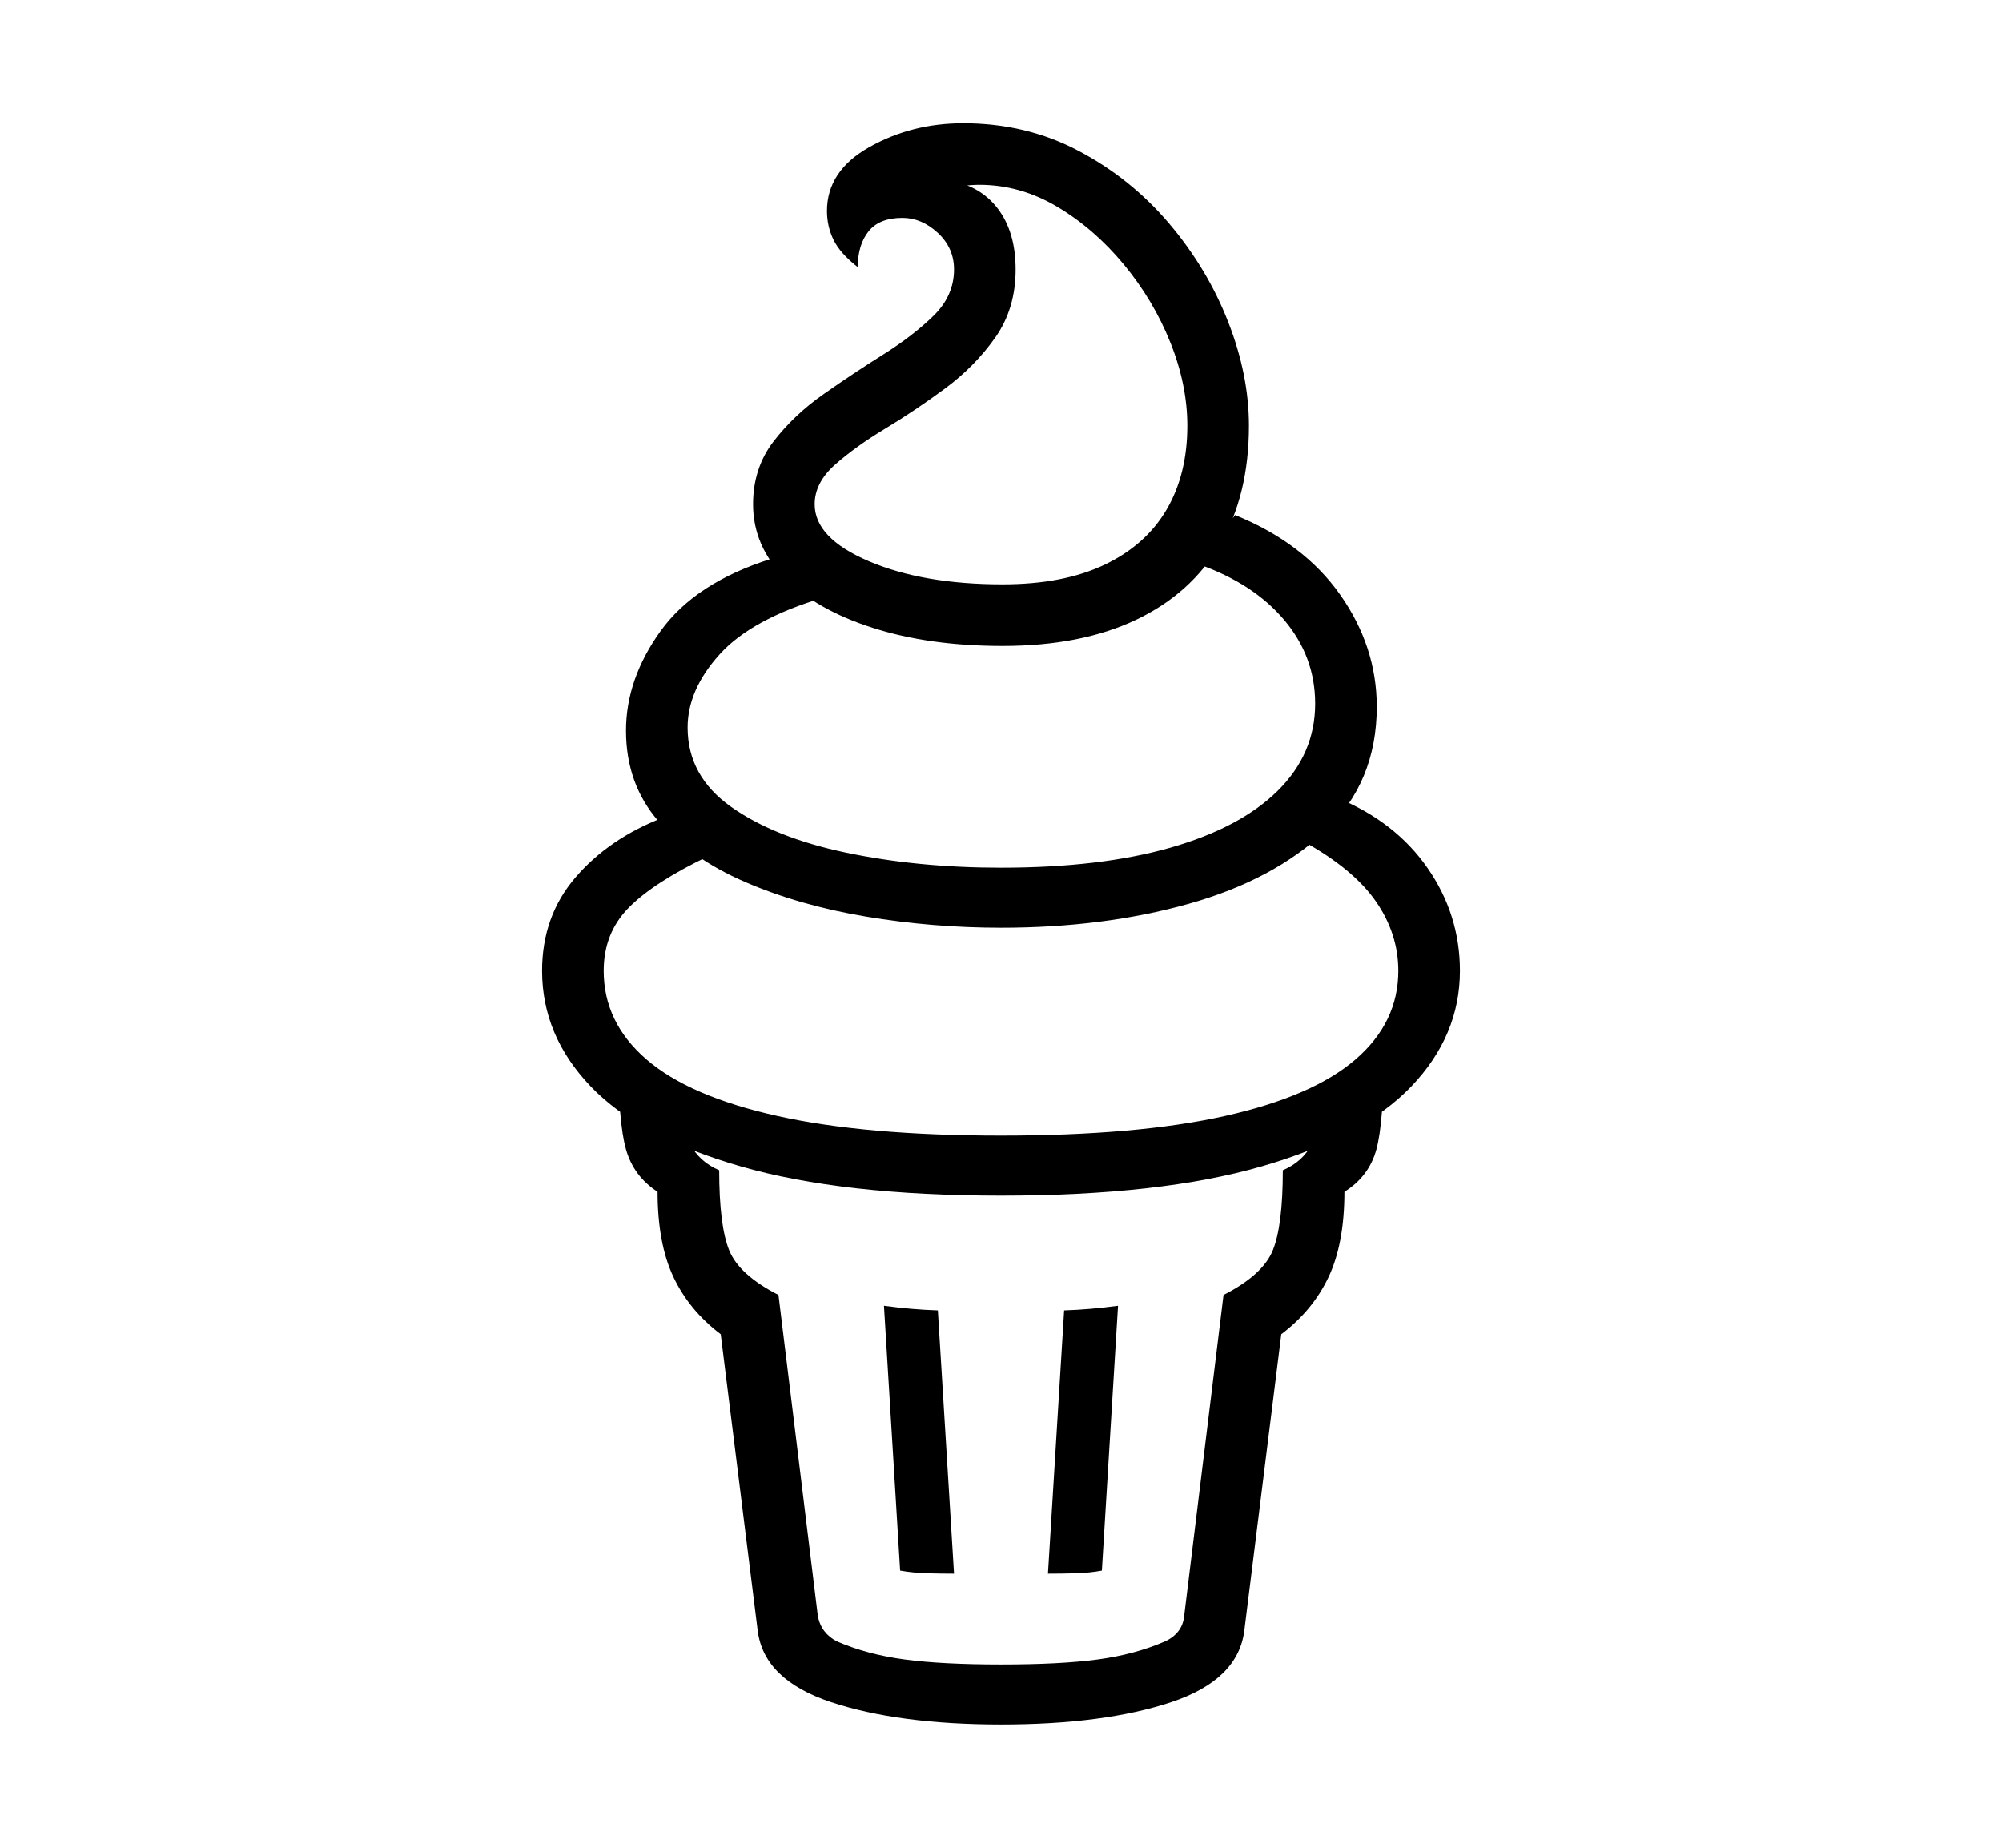 <svg xmlns="http://www.w3.org/2000/svg"
    viewBox="0 0 2600 2400">
  <!--
Copyright 2013 Google LLC
Noto is a trademark of Google Inc.
This Font Software is licensed under the SIL Open Font License, Version 1.1. This Font Software is distributed on an "AS IS" BASIS, WITHOUT WARRANTIES OR CONDITIONS OF ANY KIND, either express or implied. See the SIL Open Font License for the specific language, permissions and limitations governing your use of this Font Software.
http://scripts.sil.org/OFL
  -->
<path d="M1300 2240L1300 2240Q1167 2240 1079.5 2211 992 2182 984 2118L984 2118 936 1733Q895 1702 874.5 1658.5 854 1615 854 1548L854 1548Q823 1528 813 1493 803 1458 803 1372L803 1372 884 1420Q884 1462 896 1485.5 908 1509 934 1520L934 1520Q934 1592 947 1624 960 1656 1011 1682L1011 1682 1062 2098Q1064 2110 1070.5 2118.5 1077 2127 1087 2132L1087 2132Q1126 2149 1175 2155.5 1224 2162 1300 2162L1300 2162Q1377 2162 1425.5 2155.5 1474 2149 1513 2132L1513 2132Q1524 2127 1530.5 2118.5 1537 2110 1538 2098L1538 2098 1589 1682Q1640 1656 1653 1624 1666 1592 1666 1520L1666 1520Q1692 1509 1704 1485.5 1716 1462 1716 1420L1716 1420 1797 1372Q1797 1458 1787.5 1493 1778 1528 1746 1548L1746 1548Q1746 1615 1725.5 1658.5 1705 1702 1664 1733L1664 1733 1616 2118Q1608 2182 1521 2211 1434 2240 1300 2240ZM1218 1702L1239 2044Q1223 2044 1204.5 2043.5 1186 2043 1169 2040L1169 2040 1148 1696Q1185 1701 1218 1702L1218 1702ZM1361 2044L1361 2044 1382 1702Q1415 1701 1452 1696L1452 1696 1431 2040Q1415 2043 1396.5 2043.5 1378 2044 1361 2044ZM1300 1553L1300 1553Q1094 1553 962 1515 830 1477 767 1411 704 1345 704 1261L704 1261Q704 1190 747.5 1139.5 791 1089 861 1062L861 1062 920 1112Q849 1146 816.5 1179 784 1212 784 1261L784 1261Q784 1328 839.5 1376 895 1424 1009.5 1449.5 1124 1475 1300 1475L1300 1475Q1477 1475 1591 1449.5 1705 1424 1760.5 1376 1816 1328 1816 1261L1816 1261Q1816 1213 1787 1171 1758 1129 1693 1093L1693 1093 1736 1036Q1812 1067 1854 1127.5 1896 1188 1896 1261L1896 1261Q1896 1345 1833 1411 1770 1477 1638.5 1515 1507 1553 1300 1553ZM1300 1205L1300 1205Q1211 1205 1124.5 1190.5 1038 1176 967.5 1145.5 897 1115 855 1066.5 813 1018 813 949L813 949Q813 882 858 819.5 903 757 1001 726L1001 726 1070 776Q976 804 934.5 850 893 896 893 945L893 945Q893 1008 949.5 1048 1006 1088 1099 1107.5 1192 1127 1300 1127L1300 1127Q1429 1127 1520 1101 1611 1075 1659.5 1027 1708 979 1708 914L1708 914Q1708 853 1668 805.5 1628 758 1557 733L1557 733 1604 669Q1693 705 1740.5 772.5 1788 840 1788 918L1788 918Q1788 1016 1721 1079.5 1654 1143 1543.5 1174 1433 1205 1300 1205ZM1302 839L1302 839Q1207 839 1133.5 815.5 1060 792 1019 750.5 978 709 978 655L978 655Q978 608 1004.5 573.5 1031 539 1069.5 512 1108 485 1147 460.5 1186 436 1212.5 410 1239 384 1239 350L1239 350Q1239 322 1218 302.5 1197 283 1172 283L1172 283Q1142 283 1128 300.5 1114 318 1114 347L1114 347Q1091 329 1082.5 311.5 1074 294 1074 274L1074 274Q1074 222 1129 191 1184 160 1251 160L1251 160Q1333 160 1401 196 1469 232 1518.5 290.5 1568 349 1595 418 1622 487 1622 553L1622 553Q1622 643 1584.5 707 1547 771 1475.5 805 1404 839 1302 839ZM1302 759L1302 759Q1381 759 1434.5 733.5 1488 708 1515 662 1542 616 1542 553L1542 553Q1542 500 1520 445 1498 390 1459.5 343.5 1421 297 1373 268.5 1325 240 1272 240L1272 240Q1262 240 1250.5 241.5 1239 243 1231 245L1231 245 1230 234Q1272 240 1295.5 270.5 1319 301 1319 350L1319 350Q1319 401 1292.5 438.5 1266 476 1227.5 504.5 1189 533 1150 556.5 1111 580 1084.5 603.5 1058 627 1058 655L1058 655Q1058 699 1128.5 729 1199 759 1302 759Z"/>
</svg>
